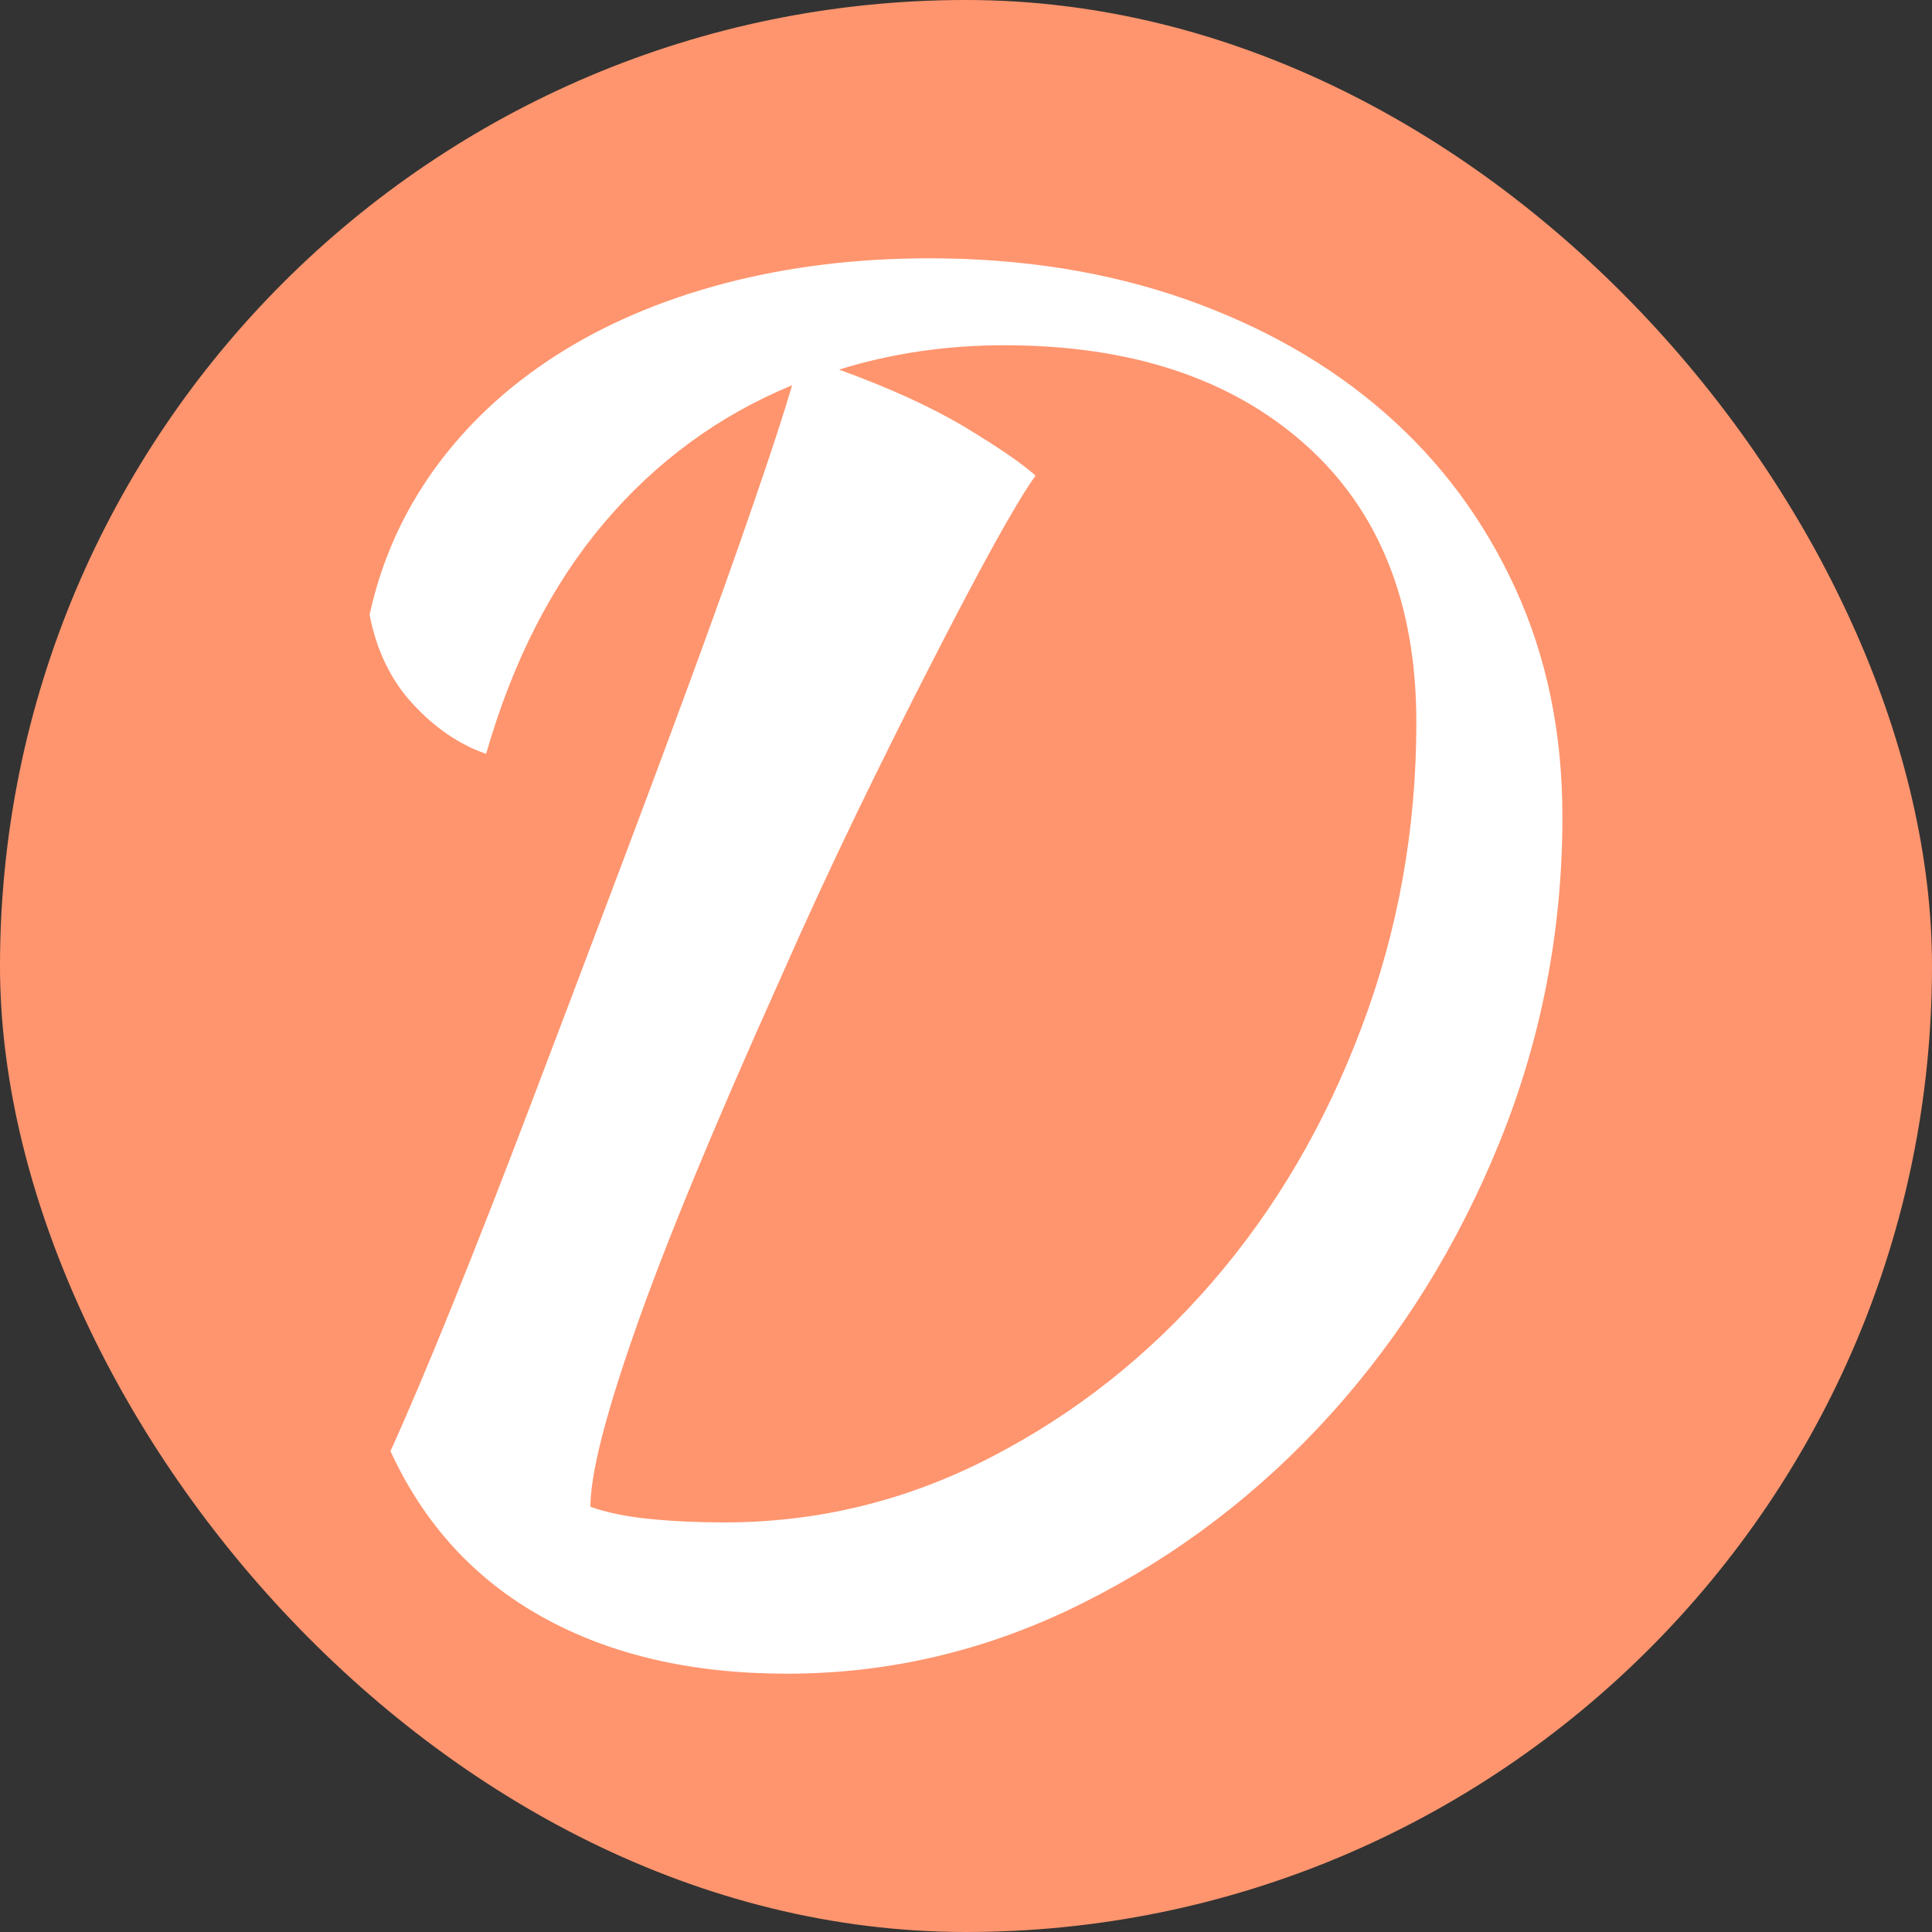 <svg xmlns="http://www.w3.org/2000/svg" width="256" height="256" viewBox="0 0 100 100"><rect x="0" y="0" width="100" height="100" fill="#333333" stroke="none"/><rect width="100" height="100" rx="50" fill="#ff956e"></rect><path d="M20.21 75.11L20.21 75.11Q21.56 72.14 23.45 67.46Q25.34 62.78 27.41 57.33Q29.48 51.89 31.64 46.17Q33.80 40.46 35.69 35.33Q37.58 30.20 38.97 26.15Q40.37 22.10 41 19.94L41 19.94Q35.33 22.28 31.28 27.05Q27.23 31.82 25.16 39.02L25.16 39.02Q23.09 38.30 21.38 36.45Q19.67 34.61 19.13 31.82L19.13 31.82Q20.03 27.68 22.50 24.26Q24.98 20.84 28.76 18.41Q32.54 15.98 37.49 14.67Q42.44 13.37 48.11 13.37L48.11 13.37Q55.31 13.37 61.34 15.48Q67.37 17.60 71.69 21.38Q76.01 25.16 78.44 30.47Q80.87 35.78 80.87 42.26L80.87 42.26Q80.87 51.08 77.63 59.09Q74.39 67.10 68.86 73.22Q63.32 79.34 56.03 82.98Q48.74 86.63 40.73 86.63L40.73 86.63Q33.35 86.63 28.08 83.70Q22.82 80.78 20.21 75.11ZM51.98 17.87L51.98 17.87Q47.48 17.87 43.43 19.13L43.43 19.13Q47.39 20.57 50 22.14Q52.61 23.72 53.60 24.62L53.60 24.62Q52.88 25.61 51.48 28.13Q50.09 30.65 48.25 34.25Q46.40 37.85 44.33 42.12Q42.26 46.40 40.28 50.90L40.28 50.90Q35.15 62.33 32.86 68.90Q30.56 75.47 30.56 77.99L30.56 77.99Q31.82 78.44 33.62 78.62Q35.42 78.80 37.49 78.80L37.49 78.80Q44.78 78.80 51.30 75.42Q57.83 72.05 62.73 66.38Q67.64 60.71 70.47 53.19Q73.31 45.68 73.31 37.40L73.31 37.40Q73.31 28.13 67.55 23.00Q61.79 17.87 51.98 17.87Z" fill="#fff"></path></svg>
